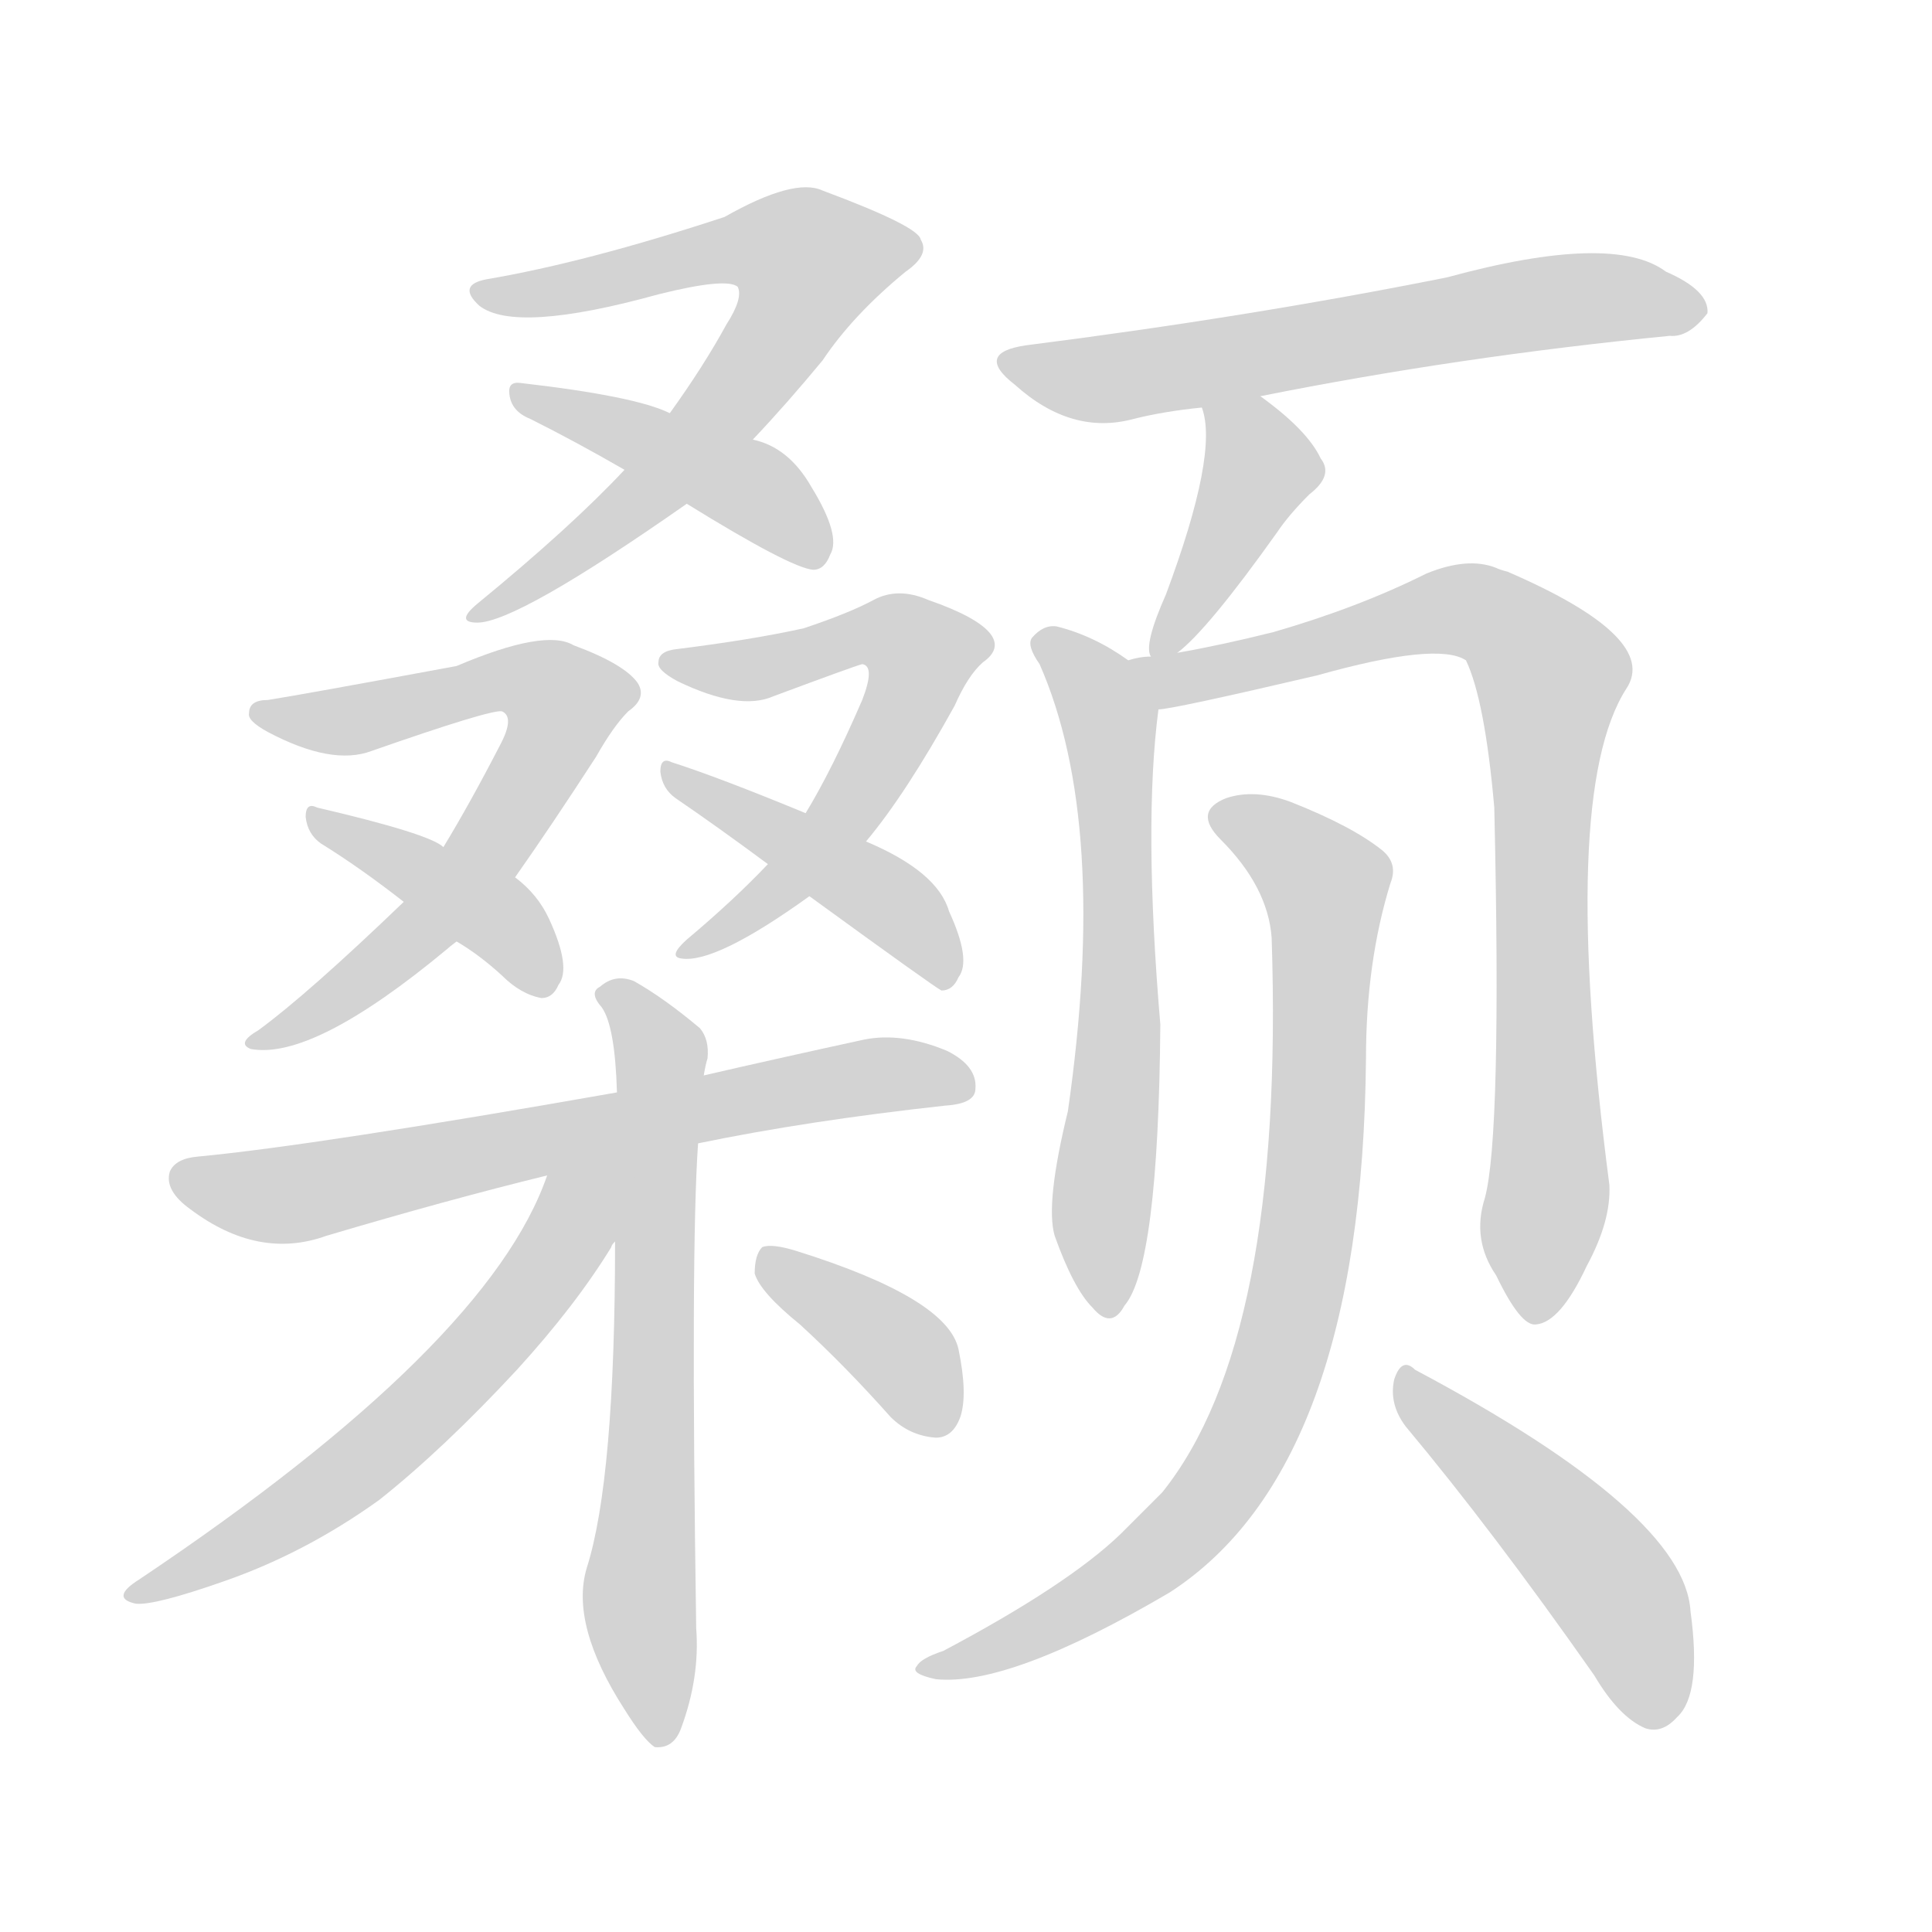 <svg version="1.1" viewBox="0 0 1024 1024" xmlns="http://www.w3.org/2000/svg">
  
  <g transform="scale(1, -1) translate(0, -900)">
    <style type="text/css">
        .origin {display:none;}
        .hide {display:none;}
        .stroke {fill: lightgray;}
    </style>

    <path d="M 399 667 Q 417 686 436 709 Q 452 733 480 756 Q 493 765 488 773 Q 487 780 436 799 Q 421 806 384 785 Q 311 761 258 752 Q 242 749 254 738 Q 273 723 349 744 Q 385 753 391 748 Q 394 742 385 728 Q 373 706 355 681 L 331 651 Q 303 621 253 580 Q 241 570 253 570 Q 274 570 364 633 L 399 667 Z" fill="lightgray" class="stroke"/>
    <path d="M 364 633 Q 419 599 431 598 Q 437 598 440 606 Q 446 616 430 642 Q 418 663 399 667 L 355 681 Q 337 690 276 697 Q 269 698 270 691 Q 271 682 281 678 Q 305 666 331 651 L 364 633 Z" fill="lightgray" class="stroke"/>
    <path d="M 273 435 Q 292 462 316 499 Q 325 515 333 523 Q 343 530 338 538 Q 331 548 304 558 Q 289 567 242 547 Q 161 532 142 529 Q 132 529 132 522 Q 131 518 142 512 Q 176 494 197 502 Q 260 524 266 523 Q 273 520 265 505 Q 249 474 235 451 L 214 422 Q 163 373 137 354 Q 125 347 133 344 Q 166 338 237 397 Q 238 398 242 401 L 273 435 Z" fill="lightgray" class="stroke"/>
    <path d="M 242 401 Q 254 394 266 383 Q 276 373 287 371 Q 293 371 296 378 Q 303 387 291 413 Q 285 426 273 435 L 235 451 Q 228 458 168 472 Q 162 475 162 467 Q 163 458 170 453 Q 191 440 214 422 L 242 401 Z" fill="lightgray" class="stroke"/>
    <path d="M 459 454 Q 480 479 506 526 Q 513 542 521 549 Q 531 556 525 564 Q 518 573 492 582 Q 476 589 463 582 Q 450 575 426 567 Q 399 561 359 556 Q 349 555 349 549 Q 348 545 359 539 Q 392 523 410 531 Q 453 547 457 548 Q 464 547 457 529 Q 441 492 427 469 L 407 442 Q 389 423 364 402 Q 354 393 361 392 Q 379 389 429 425 L 459 454 Z" fill="lightgray" class="stroke"/>
    <path d="M 429 425 Q 495 377 499 375 Q 505 375 508 382 Q 515 391 503 417 Q 497 438 459 454 L 427 469 Q 381 488 356 496 Q 350 499 350 491 Q 351 482 358 477 Q 380 462 407 442 L 429 425 Z" fill="lightgray" class="stroke"/>
    <path d="M 370 294 Q 428 306 501 314 Q 517 315 517 323 Q 518 335 502 343 Q 478 353 458 349 Q 412 339 373 330 L 327 321 Q 168 293 105 287 Q 93 286 90 279 Q 87 269 101 259 Q 137 232 173 245 Q 237 264 290 277 L 370 294 Z" fill="lightgray" class="stroke"/>
    <path d="M 326 242 Q 326 116 311 69 Q 302 39 331 -6 Q 341 -22 347 -26 Q 357 -27 361 -16 Q 371 11 369 37 Q 366 238 370 294 L 373 330 Q 374 336 375 339 Q 376 349 371 355 Q 352 371 336 380 Q 326 384 318 377 Q 312 374 319 366 Q 326 356 327 321 L 326 242 Z" fill="lightgray" class="stroke"/>
    <path d="M 290 277 Q 259 187 74 63 Q 58 53 72 50 Q 82 49 119 62 Q 162 77 201 105 Q 235 132 274 174 Q 305 208 324 239 Q 324 240 326 242 C 358 292 309 326 290 277 Z" fill="lightgray" class="stroke"/>
    <path d="M 424 198 Q 448 176 472 149 Q 482 139 496 138 Q 505 138 509 149 Q 513 161 508 185 Q 502 212 422 237 Q 409 241 404 239 Q 400 235 400 225 Q 403 215 424 198 Z" fill="lightgray" class="stroke"/>
    <path d="M 668 690 Q 773 711 885 722 Q 895 721 905 734 Q 906 746 883 756 Q 855 777 767 753 Q 662 732 544 717 Q 516 713 538 696 Q 568 669 601 678 Q 617 682 637 684 L 668 690 Z" fill="lightgray" class="stroke"/>
    <path d="M 624 554 Q 640 566 677 618 Q 683 627 694 638 Q 707 648 700 657 Q 693 672 668 690 C 644 708 629 713 637 684 Q 646 660 618 585 Q 606 558 610 552 C 612 544 612 544 624 554 Z" fill="lightgray" class="stroke"/>
    <path d="M 598 550 Q 580 563 560 568 Q 553 569 547 562 Q 544 558 551 548 Q 588 464 566 311 Q 554 262 559 245 Q 569 217 579 207 Q 589 195 596 208 Q 614 229 615 357 Q 606 463 614 524 C 616 538 616 538 598 550 Z" fill="lightgray" class="stroke"/>
    <path d="M 787 265 Q 780 243 793 224 Q 806 197 814 198 Q 827 199 841 229 Q 854 253 853 272 Q 826 479 862 535 Q 880 562 799 597 Q 795 598 793 599 Q 778 605 756 596 Q 720 578 675 565 Q 647 558 624 554 L 610 552 Q 604 552 598 550 C 568 545 584 519 614 524 Q 621 524 698 542 Q 762 560 777 550 Q 787 529 792 472 Q 796 298 787 265 Z" fill="lightgray" class="stroke"/>
    <path d="M 674 403 Q 681 190 616 109 Q 606 99 594 87 Q 566 60 500 25 Q 488 21 486 17 Q 482 13 496 10 Q 535 6 620 56 Q 722 122 724 339 Q 724 390 737 432 Q 741 442 733 449 Q 717 462 684 475 Q 665 482 650 477 Q 632 470 647 455 Q 672 430 674 403 Z" fill="lightgray" class="stroke"/>
    <path d="M 745 144 Q 791 89 845 12 Q 858 -10 872 -16 Q 881 -19 889 -10 Q 902 2 896 46 Q 893 98 750 174 Q 743 181 739 169 Q 736 156 745 144 Z" fill="lightgray" class="stroke"/></g>
</svg>